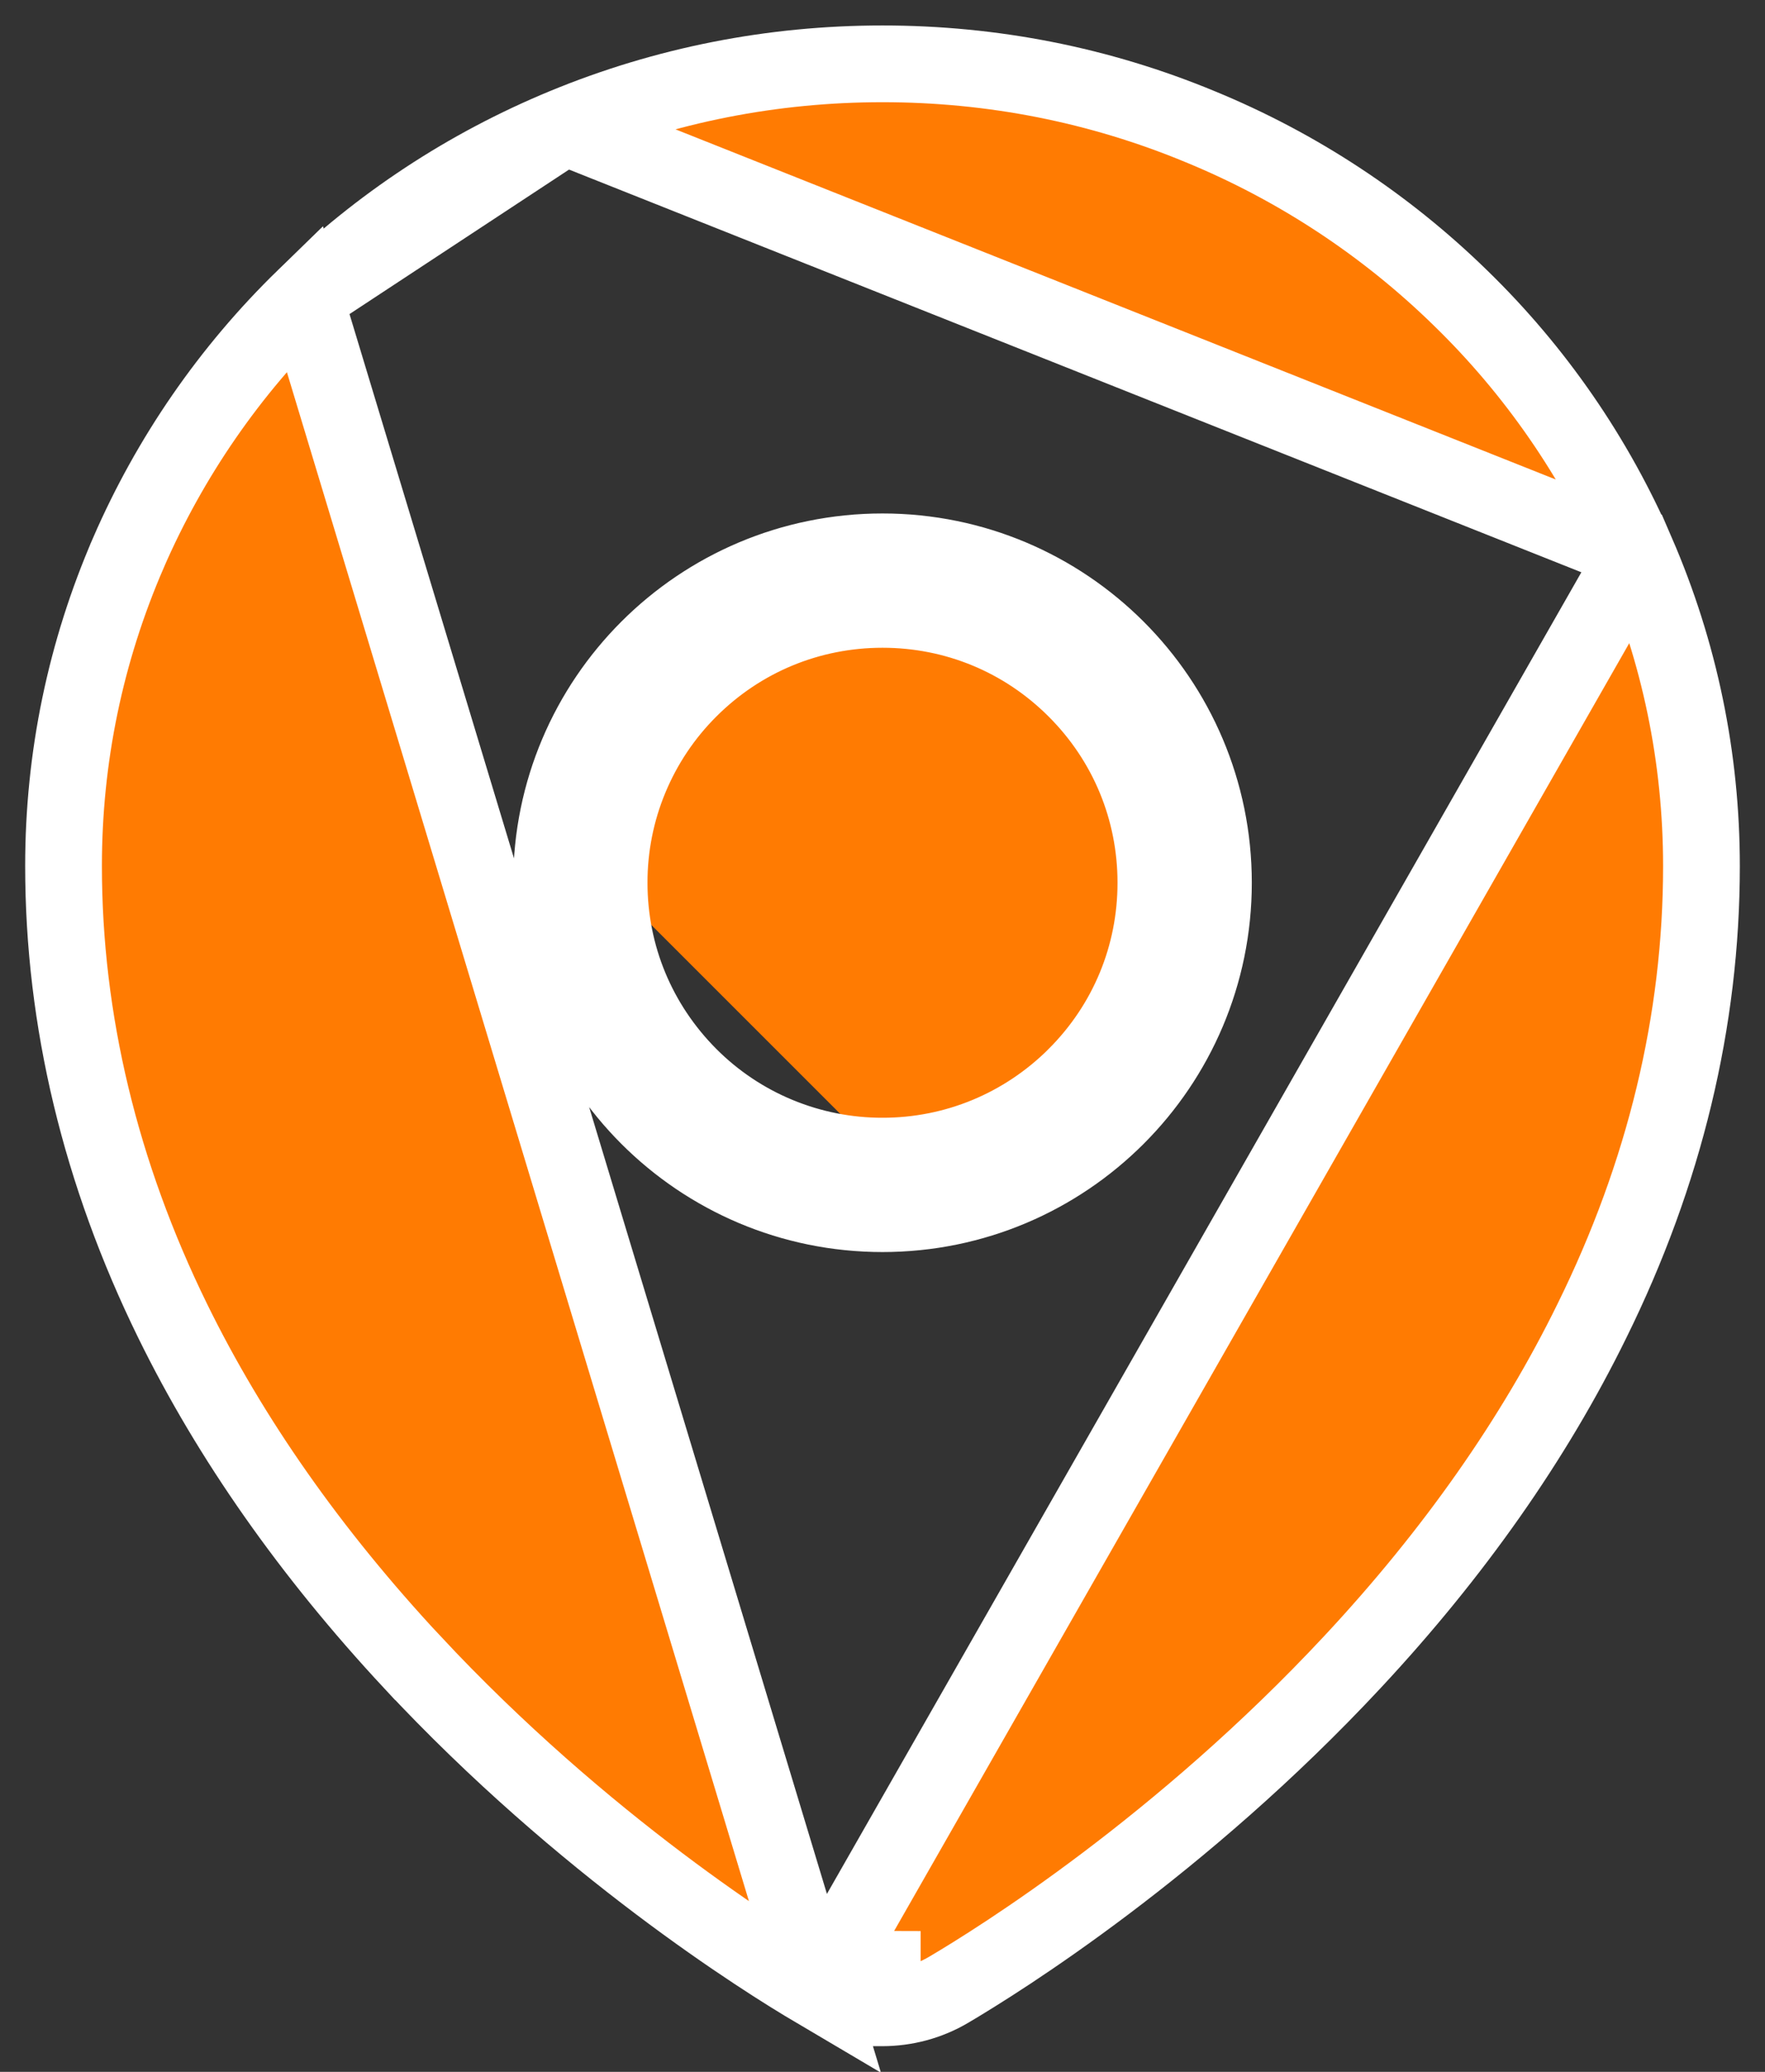 <svg width="46" height="54" viewBox="0 0 46 54" fill="none" xmlns="http://www.w3.org/2000/svg">
<rect x="0" y="0" width="46" height="54" fill="#333333" stroke="none"/>
<path d="M15.875 23.008C15.875 24.91 16.621 26.699 17.96 28.044L17.961 28.045C18.622 28.708 19.407 29.234 20.273 29.592C21.137 29.95 22.064 30.134 23 30.133M15.875 23.008H16.875L15.875 23.009C15.875 23.009 15.875 23.008 15.875 23.008ZM15.875 23.008C15.874 22.072 16.057 21.145 16.416 20.28C16.774 19.416 17.299 18.63 17.962 17.969C19.309 16.622 21.1 15.883 23 15.883C24.9 15.883 26.691 16.622 28.038 17.97C29.386 19.317 30.125 21.108 30.125 23.008C30.125 24.908 29.386 26.699 28.038 28.046L28.037 28.048C26.692 29.387 24.902 30.133 23 30.133M23 30.133V29.133L23.002 30.133C23.001 30.133 23 30.133 23 30.133ZM42.653 14.412L42.654 14.412C43.774 16.999 44.344 19.749 44.344 22.576C44.344 26.605 43.38 30.594 41.49 34.425C39.982 37.504 37.883 40.493 35.254 43.312C30.773 48.121 26.081 51.06 24.729 51.858C24.192 52.176 23.594 52.33 22.996 52.331C22.996 52.331 22.995 52.331 22.994 52.331V51.331C22.564 51.331 22.14 51.216 21.77 50.997L42.653 14.412ZM42.653 14.412C41.572 11.919 40.013 9.661 38.065 7.767C36.112 5.858 33.81 4.343 31.284 3.304C28.657 2.214 25.869 1.664 23 1.664C20.131 1.664 17.343 2.214 14.716 3.298L14.716 3.298M42.653 14.412L14.716 3.298M14.716 3.298C12.175 4.348 9.897 5.851 7.936 7.761L14.716 3.298ZM10.735 43.311C15.217 48.123 19.911 51.061 21.261 51.858L7.936 7.761C5.988 9.656 4.43 11.914 3.347 14.406L3.347 14.407C2.226 16.994 1.656 19.743 1.656 22.57C1.656 26.595 2.62 30.589 4.498 34.423L4.498 34.423C6.007 37.504 8.106 40.487 10.734 43.311L10.735 43.311ZM23 31.633C18.237 31.633 14.375 27.771 14.375 23.008C14.375 18.244 18.237 14.383 23 14.383C27.763 14.383 31.625 18.244 31.625 23.008C31.625 27.771 27.763 31.633 23 31.633Z" fill="#FF7B02" stroke="white" stroke-width="2"/>
</svg>
